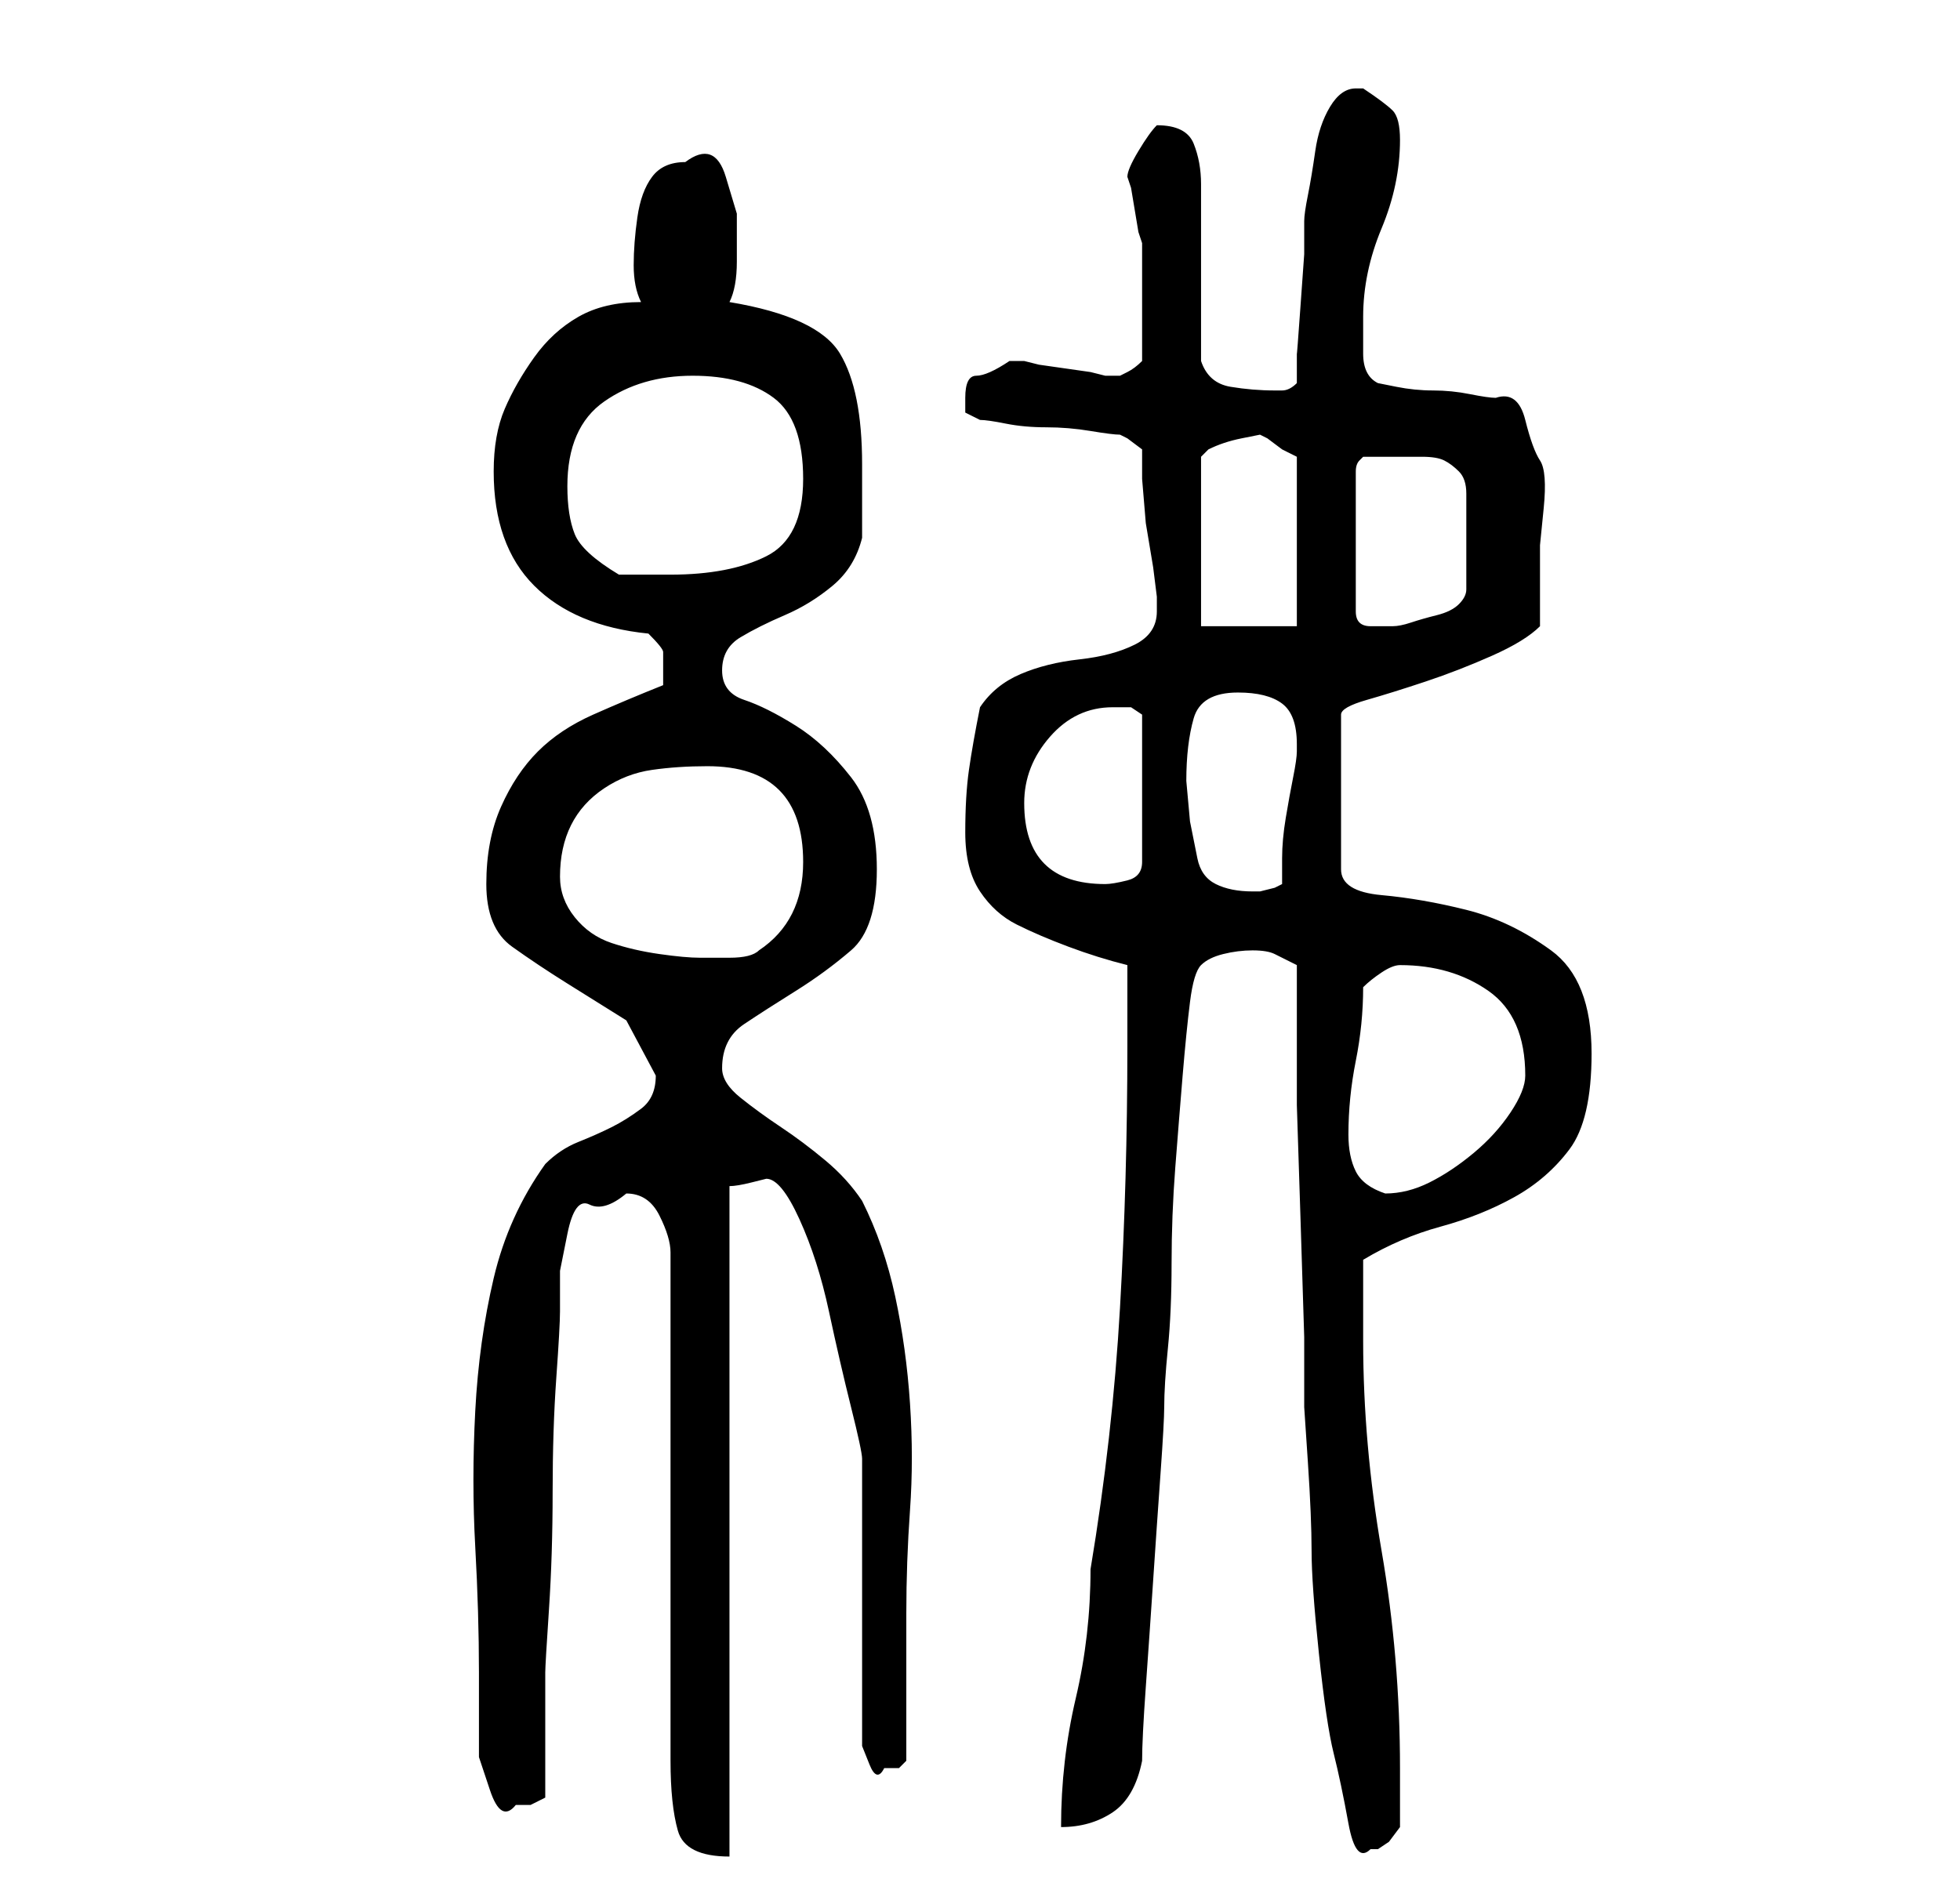 <?xml version="1.0" standalone="no"?>
<!DOCTYPE svg PUBLIC "-//W3C//DTD SVG 1.1//EN" "http://www.w3.org/Graphics/SVG/1.1/DTD/svg11.dtd" >
<svg xmlns="http://www.w3.org/2000/svg" xmlns:xlink="http://www.w3.org/1999/xlink" version="1.1" viewBox="-10 0 266 256">
   <path fill="currentColor"
d="M75 162q3 0 4.5 3t1.5 5v69q0 6 1 9.5t7 3.5v-91q1 0 3 -0.5l2 -0.5q2 0 4.5 5.5t4 12.5t3 13t1.5 7v8.5v11.5v11.5v7.5t1 2.5t2 0.5h2t1 -1v-4v-6v-6v-4q0 -7 0.5 -14t0 -14.5t-2 -14.5t-4.5 -13q-2 -3 -5 -5.5t-6 -4.5t-5.5 -4t-2.5 -4q0 -4 3 -6t7 -4.5t7.5 -5.5
t3.5 -11t-3.5 -12.5t-7.5 -7t-7 -3.5t-3 -4t2.5 -4.5t6 -3t6.5 -4t4 -6.5v-10q0 -10 -3 -15t-15 -7q1 -2 1 -5.5v-6.5t-1.5 -5t-5.5 -2q-3 0 -4.5 2t-2 5.5t-0.5 6.5t1 5q-5 0 -8.5 2t-6 5.5t-4 7t-1.5 8.5q0 10 5.5 15.5t15.5 6.5q2 2 2 2.5v2.5v2q-5 2 -9.5 4t-7.5 5
t-5 7.5t-2 10.5t3.5 8.5t7.5 5l8 5t4 7.5q0 3 -2 4.5t-4 2.5t-4.5 2t-4.5 3q-5 7 -7 15.5t-2.5 18t0 18.5t0.5 17v2v4v5.5t1.5 4.5t3.5 2h2t2 -1v-17q0 -1 0.5 -8.5t0.5 -16t0.5 -15.5t0.5 -9v-5.5t1 -5t3 -4t5 -1.5zM166 131v10v9t0.5 15.5t0.5 16v9.5t0.5 7.5t0.5 12t1 14
t2 13.5t2 9.5t3 3.5h1l1.5 -1t1.5 -2v-8q0 -15 -2.5 -29.5t-2.5 -28.5v-2v-4v-2.5v-2.5q5 -3 10.5 -4.5t10 -4t7.5 -6.5t3 -13q0 -10 -5.5 -14t-11.5 -5.5t-11.5 -2t-5.5 -3.5v-21q0 -1 3.5 -2t8 -2.5t9 -3.5t6.5 -4v-5.5v-5.5t0.5 -5t-0.5 -6.5t-2 -5.5t-4 -3
q-1 0 -3.5 -0.5t-5 -0.5t-5 -0.5l-2.5 -0.5q-2 -1 -2 -4v-5q0 -6 2.5 -12t2.5 -12q0 -3 -1 -4t-4 -3v0h-1q-2 0 -3.5 2.5t-2 6t-1 6t-0.5 3.5v4.5t-0.5 7t-0.5 6.5v4q-1 1 -2 1h-1q-3 0 -6 -0.5t-4 -3.5v-4.5v-7.5v-6.5v-5.5q0 -3 -1 -5.5t-5 -2.5v0q-1 1 -2.5 3.5t-1.5 3.5
l0.5 1.5t0.5 3t0.5 3l0.5 1.5v8v8q-1 1 -2 1.5l-1 0.5h-1h-1l-2 -0.5t-3.5 -0.5t-3.5 -0.5l-2 -0.5h-1h-1q-3 2 -4.5 2t-1.5 3v2t2 1q1 0 3.5 0.5t5.5 0.5t6 0.5t4 0.5l1 0.5t2 1.5v4t0.5 6l1 6t0.5 4v2q0 3 -3 4.5t-7.5 2t-8 2t-5.5 4.5q-1 5 -1.5 8.5t-0.5 8.5t2 8t5 4.5
t7 3t8 2.5v11q0 18 -1 35.5t-4 35.5q0 9 -2 17.5t-2 17.5q4 0 7 -2t4 -7q0 -3 0.5 -10t1 -14.5t1 -14.5t0.5 -9q0 -3 0.5 -8t0.5 -11.5t0.5 -13t1 -12.5t1 -10t1.5 -5t3 -1.5t4 -0.5t3 0.5zM173 154q0 -5 1 -10t1 -10q1 -1 2.5 -2t2.5 -1q7 0 12 3.5t5 11.5q0 2 -2 5t-5 5.5
t-6 4t-6 1.5q-3 -1 -4 -3t-1 -5zM66 119q0 -4 1.5 -7t4.5 -5t6.5 -2.5t7.5 -0.5q13 0 13 13q0 8 -6 12q-1 1 -4 1h-4q-2 0 -5.5 -0.5t-6.5 -1.5t-5 -3.5t-2 -5.5zM151 106q0 -5 1 -8.5t6 -3.5q4 0 6 1.5t2 5.5v1q0 1 -0.5 3.5t-1 5.5t-0.5 5.5v3.5l-1 0.5t-2 0.5h-1
q-3 0 -5 -1t-2.5 -3.5l-1 -5t-0.5 -5.5zM129 109q0 -5 3.5 -9t8.5 -4h2.5t1.5 1v20q0 2 -2 2.5t-3 0.5q-11 0 -11 -11zM161 59l1 0.5t2 1.5l1 0.5l1 0.5v23h-13v-23l0.5 -0.5l0.5 -0.5q2 -1 4.5 -1.5zM180 62h3q2 0 3 0.5t2 1.5t1 3v13q0 1 -1 2t-3 1.5t-3.5 1t-2.5 0.5h-3
q-2 0 -2 -2v-19q0 -1 0.5 -1.5l0.5 -0.5h2h3zM67 66q0 -8 5 -11.5t12 -3.5t11 3t4 11t-5 10.5t-13 2.5h-4h-3q-5 -3 -6 -5.5t-1 -6.5z" />
</svg>
